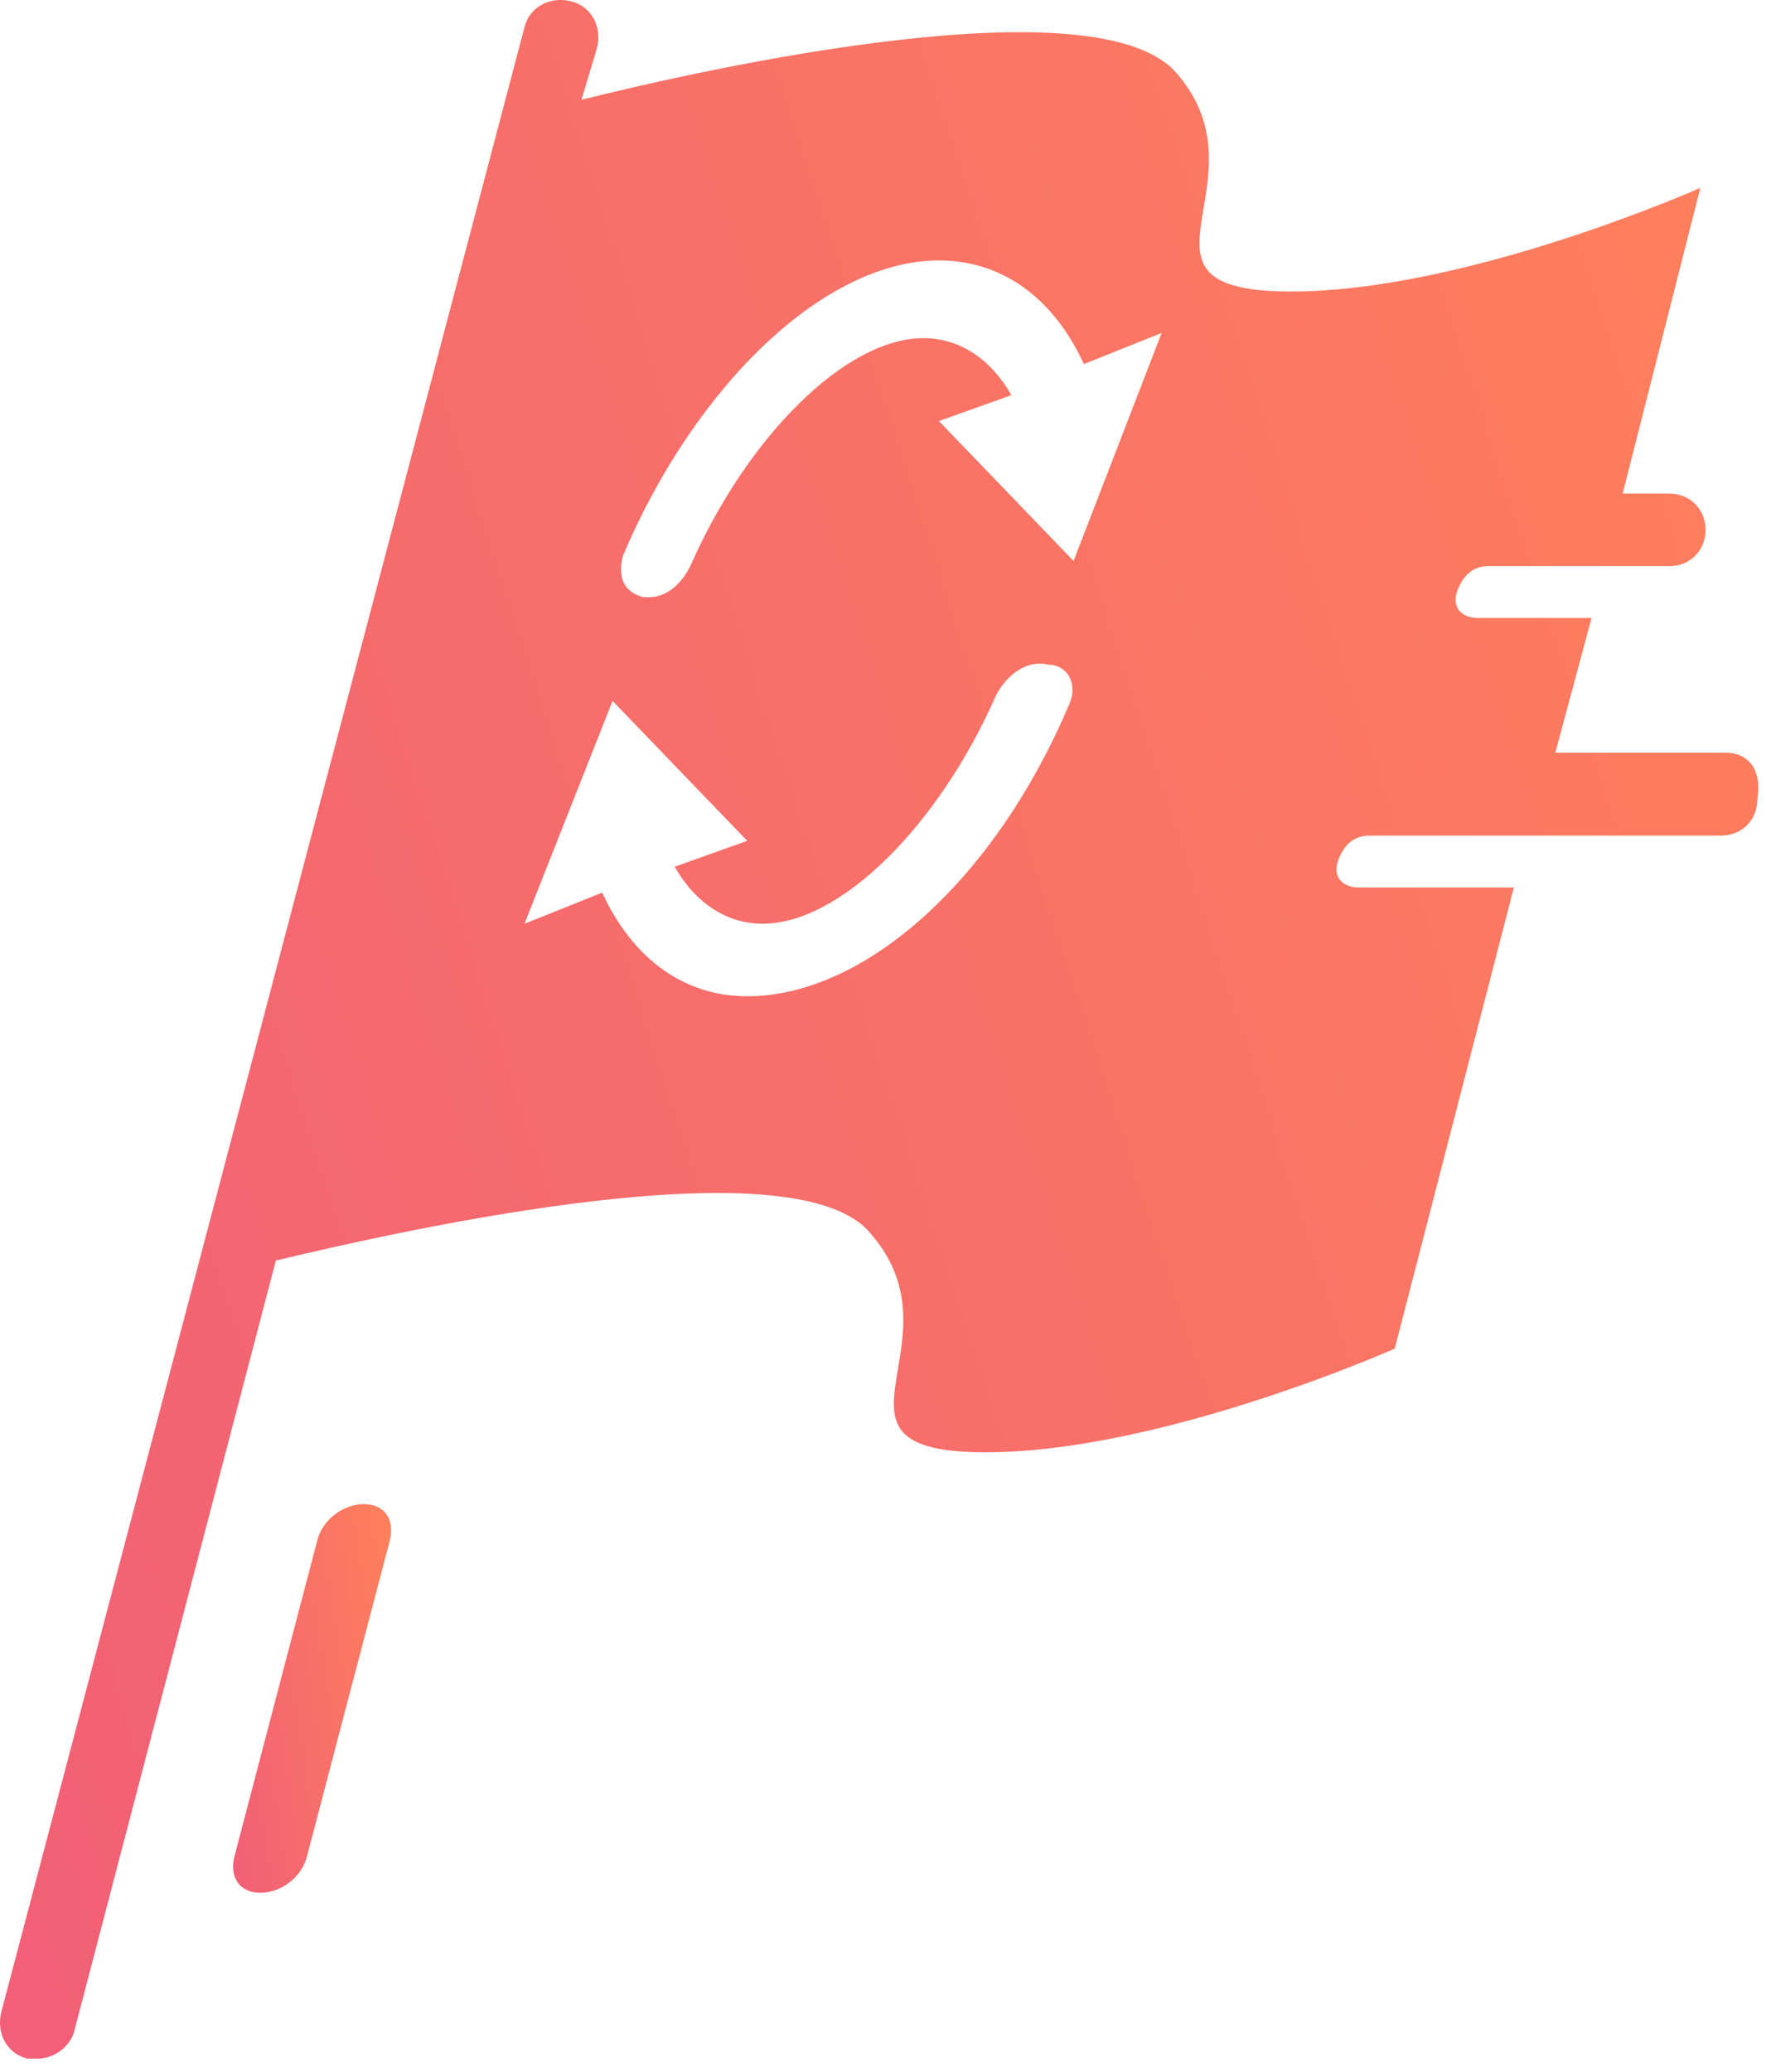 <svg width="81" height="95" viewBox="0 0 81 95" fill="none" xmlns="http://www.w3.org/2000/svg">
<path d="M16.692 68.961C15.741 68.961 14.791 69.674 14.553 70.624L10.752 85.117C10.514 86.067 10.989 86.78 11.94 86.78C12.89 86.78 13.841 86.067 14.078 85.117L17.88 70.624C18.117 69.674 17.642 68.961 16.692 68.961Z" fill="url(#paint0_linear_1_126)"/>
<path d="M79.177 34.511H71.337L73 28.333H67.773C67.06 28.333 66.585 27.858 66.823 27.145C67.06 26.433 67.535 25.957 68.248 25.957H76.564C77.514 25.957 78.227 25.245 78.227 24.294C78.227 23.344 77.514 22.631 76.564 22.631H74.425L77.989 8.614C77.989 8.614 67.298 13.365 59.22 13.365C50.904 13.365 58.269 8.376 53.993 3.387C50.429 -0.89 32.372 3.149 26.67 4.575L27.383 2.199C27.621 1.248 27.145 0.298 26.195 0.061C25.245 -0.177 24.294 0.298 24.057 1.248L0.061 92.244C-0.177 93.195 0.298 94.145 1.248 94.383C1.486 94.383 1.486 94.383 1.724 94.383C2.436 94.383 3.149 93.907 3.387 93.195L12.653 57.794C18.592 56.369 36.649 52.33 39.975 56.606C44.252 61.596 36.887 66.585 45.202 66.585C53.28 66.585 63.971 61.833 63.971 61.833L69.436 40.688H62.308C61.596 40.688 61.12 40.213 61.358 39.5C61.596 38.787 62.071 38.312 62.784 38.312H78.939C79.89 38.312 80.603 37.599 80.603 36.649C80.84 35.223 80.127 34.511 79.177 34.511ZM49.004 32.372C45.677 40.213 39.738 45.677 34.273 45.677C31.422 45.677 29.046 44.014 27.621 40.925L24.057 42.351L28.096 32.135L34.273 38.55L30.947 39.738C31.897 41.401 33.323 42.351 34.986 42.351C38.55 42.351 43.064 37.837 45.677 31.897C46.153 30.947 47.103 30.234 48.053 30.472C49.004 30.472 49.479 31.422 49.004 32.372ZM49.241 25.72L43.064 19.305L46.39 18.117C45.44 16.454 44.014 15.504 42.351 15.504C38.787 15.504 34.273 20.018 31.66 25.957C31.184 26.908 30.472 27.383 29.759 27.383H29.521C28.571 27.145 28.333 26.433 28.571 25.482C31.897 17.642 37.837 11.94 43.064 11.94C45.915 11.94 48.291 13.603 49.716 16.692L53.28 15.266L49.241 25.72Z" fill="url(#paint1_linear_1_126)"/>
<defs>
<linearGradient id="paint0_linear_1_126" x1="10.904" y1="86.78" x2="20.471" y2="85.298" gradientUnits="userSpaceOnUse">
<stop stop-color="#F16076"/>
<stop offset="1" stop-color="#FF805B"/>
</linearGradient>
<linearGradient id="paint1_linear_1_126" x1="2.366" y1="94.383" x2="100.925" y2="62.31" gradientUnits="userSpaceOnUse">
<stop stop-color="#F16076"/>
<stop offset="1" stop-color="#FF805B"/>
</linearGradient>
</defs>
</svg>
